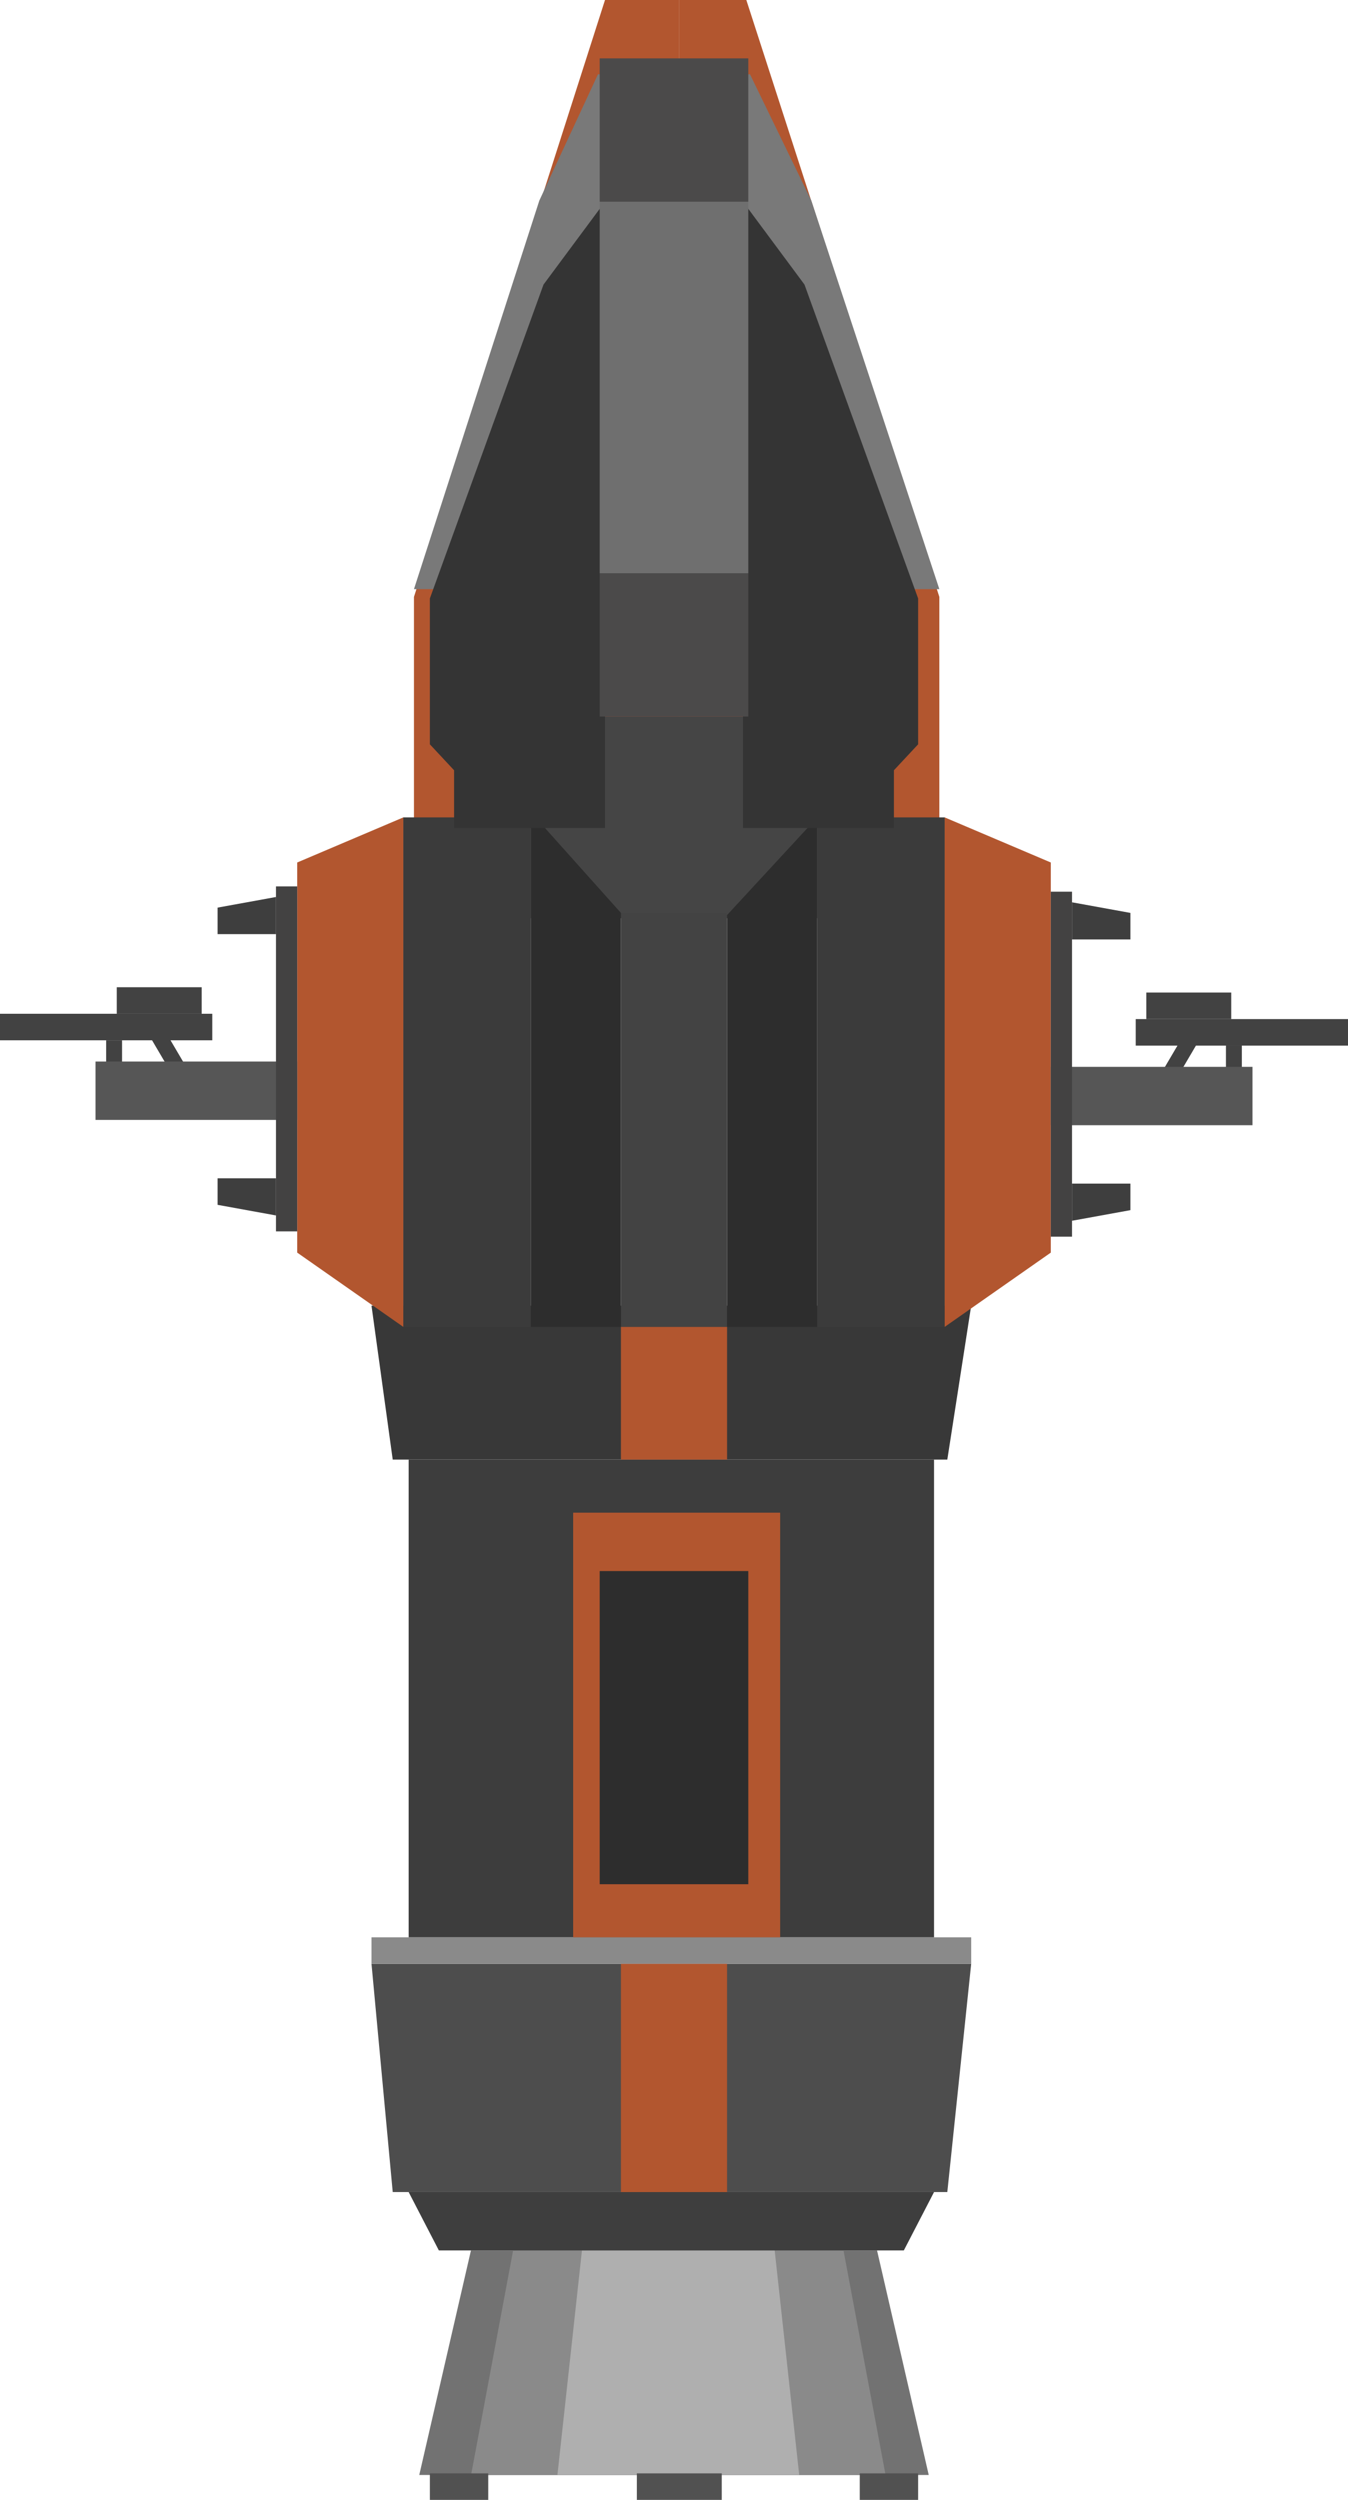 <svg width="254" height="471" viewBox="0 0 254 471" fill="none" xmlns="http://www.w3.org/2000/svg">
<path d="M128 0H140.629L177 112.465V156H128V0Z" fill="#B2562F"/>
<path d="M128 0H114L78 112.465V156H128V0Z" fill="#B2562F"/>
<rect x="100" y="135" width="54" height="38" fill="#454545"/>
<path d="M88.739 424H165.261L175 466.305H79L88.739 424Z" fill="#727272"/>
<path d="M96.686 424H158.941L166.864 466.305H88.763L96.686 424Z" fill="#8A8A8A"/>
<path d="M109.656 424H145.971L150.593 466.305H105.034L109.656 424Z" fill="#AFAFAF"/>
<path d="M70 370H183L178.5 413H74L70 370Z" fill="#4D4D4D"/>
<path d="M70 246H183L178.5 275H74L70 246Z" fill="#383838"/>
<path d="M77 413H176L170.305 424H82.695L77 413Z" fill="#3E3E3E"/>
<rect x="70" y="365" width="113" height="5" fill="#8A8A8A"/>
<rect x="81" y="466" width="11" height="5" fill="#515151"/>
<rect x="162" y="466" width="11" height="5" fill="#515151"/>
<rect x="120" y="466" width="16" height="5" fill="#515151"/>
<rect x="77" y="275" width="99" height="90" fill="#3D3D3D"/>
<rect x="108" y="285" width="39" height="80" fill="#B2562F"/>
<rect x="117" y="370" width="20" height="43" fill="#B2562F"/>
<path d="M178 154L198 162.5V236L178 250V154Z" fill="#B2562F"/>
<path d="M76 154L56 162.5V236L76 250V154Z" fill="#B2562F"/>
<rect x="113" y="296" width="28" height="59" fill="#2D2D2D"/>
<rect x="117" y="172" width="20" height="78" fill="#434343"/>
<path d="M137 172.404L154 154V250H137V172.404Z" fill="#2D2D2D"/>
<path d="M117 172L100 153V250H117V172Z" fill="#2D2D2D"/>
<rect x="117" y="250" width="20" height="25" fill="#B2562F"/>
<rect x="154" y="154" width="24" height="96" fill="#3B3B3B"/>
<rect x="76" y="154" width="24" height="96" fill="#3B3B3B"/>
<path d="M202 177L202 170L213 172L213 177L202 177Z" fill="#3E3E3E"/>
<path d="M202 223L202 230L213 228L213 223L202 223Z" fill="#3E3E3E"/>
<rect x="214" y="192" width="40" height="5" fill="#424242"/>
<rect x="216" y="187" width="16" height="5" fill="#424242"/>
<rect x="231" y="197" width="3" height="6" fill="#424242"/>
<rect x="223.043" y="195" width="3" height="7.509" transform="rotate(30.471 223.043 195)" fill="#424242"/>
<rect x="198" y="201" width="38" height="11" fill="#565656"/>
<rect x="198" y="168" width="4" height="65" fill="#434242"/>
<path d="M52 176L52 169L41 171L41 176L52 176Z" fill="#3E3E3E"/>
<path d="M52 222L52 229L41 227L41 222L52 222Z" fill="#3E3E3E"/>
<rect width="40" height="5" transform="matrix(-1 0 0 1 40 191)" fill="#424242"/>
<rect width="16" height="5" transform="matrix(-1 0 0 1 38 186)" fill="#424242"/>
<rect width="3" height="6" transform="matrix(-1 0 0 1 23 196)" fill="#424242"/>
<rect width="3" height="7.509" transform="matrix(-0.862 0.507 0.507 0.862 30.957 194)" fill="#424242"/>
<rect width="38" height="11" transform="matrix(-1 0 0 1 56 200)" fill="#565656"/>
<rect width="4" height="65" transform="matrix(-1 0 0 1 56 167)" fill="#434242"/>
<path d="M112.675 14H141.32L152.878 37.801L177 111H78L101.619 37.801L112.675 14Z" fill="#797979"/>
<path d="M140 38L151.585 53.611L173 112.753V140.236L168.436 145.127V156H140V38Z" fill="#343434"/>
<path d="M114 38L102.415 53.611L81 112.753V140.236L85.564 145.127V156H114V38Z" fill="#343434"/>
<rect x="113" y="38" width="28" height="70" fill="#6F6F6F"/>
<rect x="113" y="11" width="28" height="27" fill="#4B4A4A"/>
<rect x="113" y="108" width="28" height="27" fill="#4B4A4A"/>
</svg>
